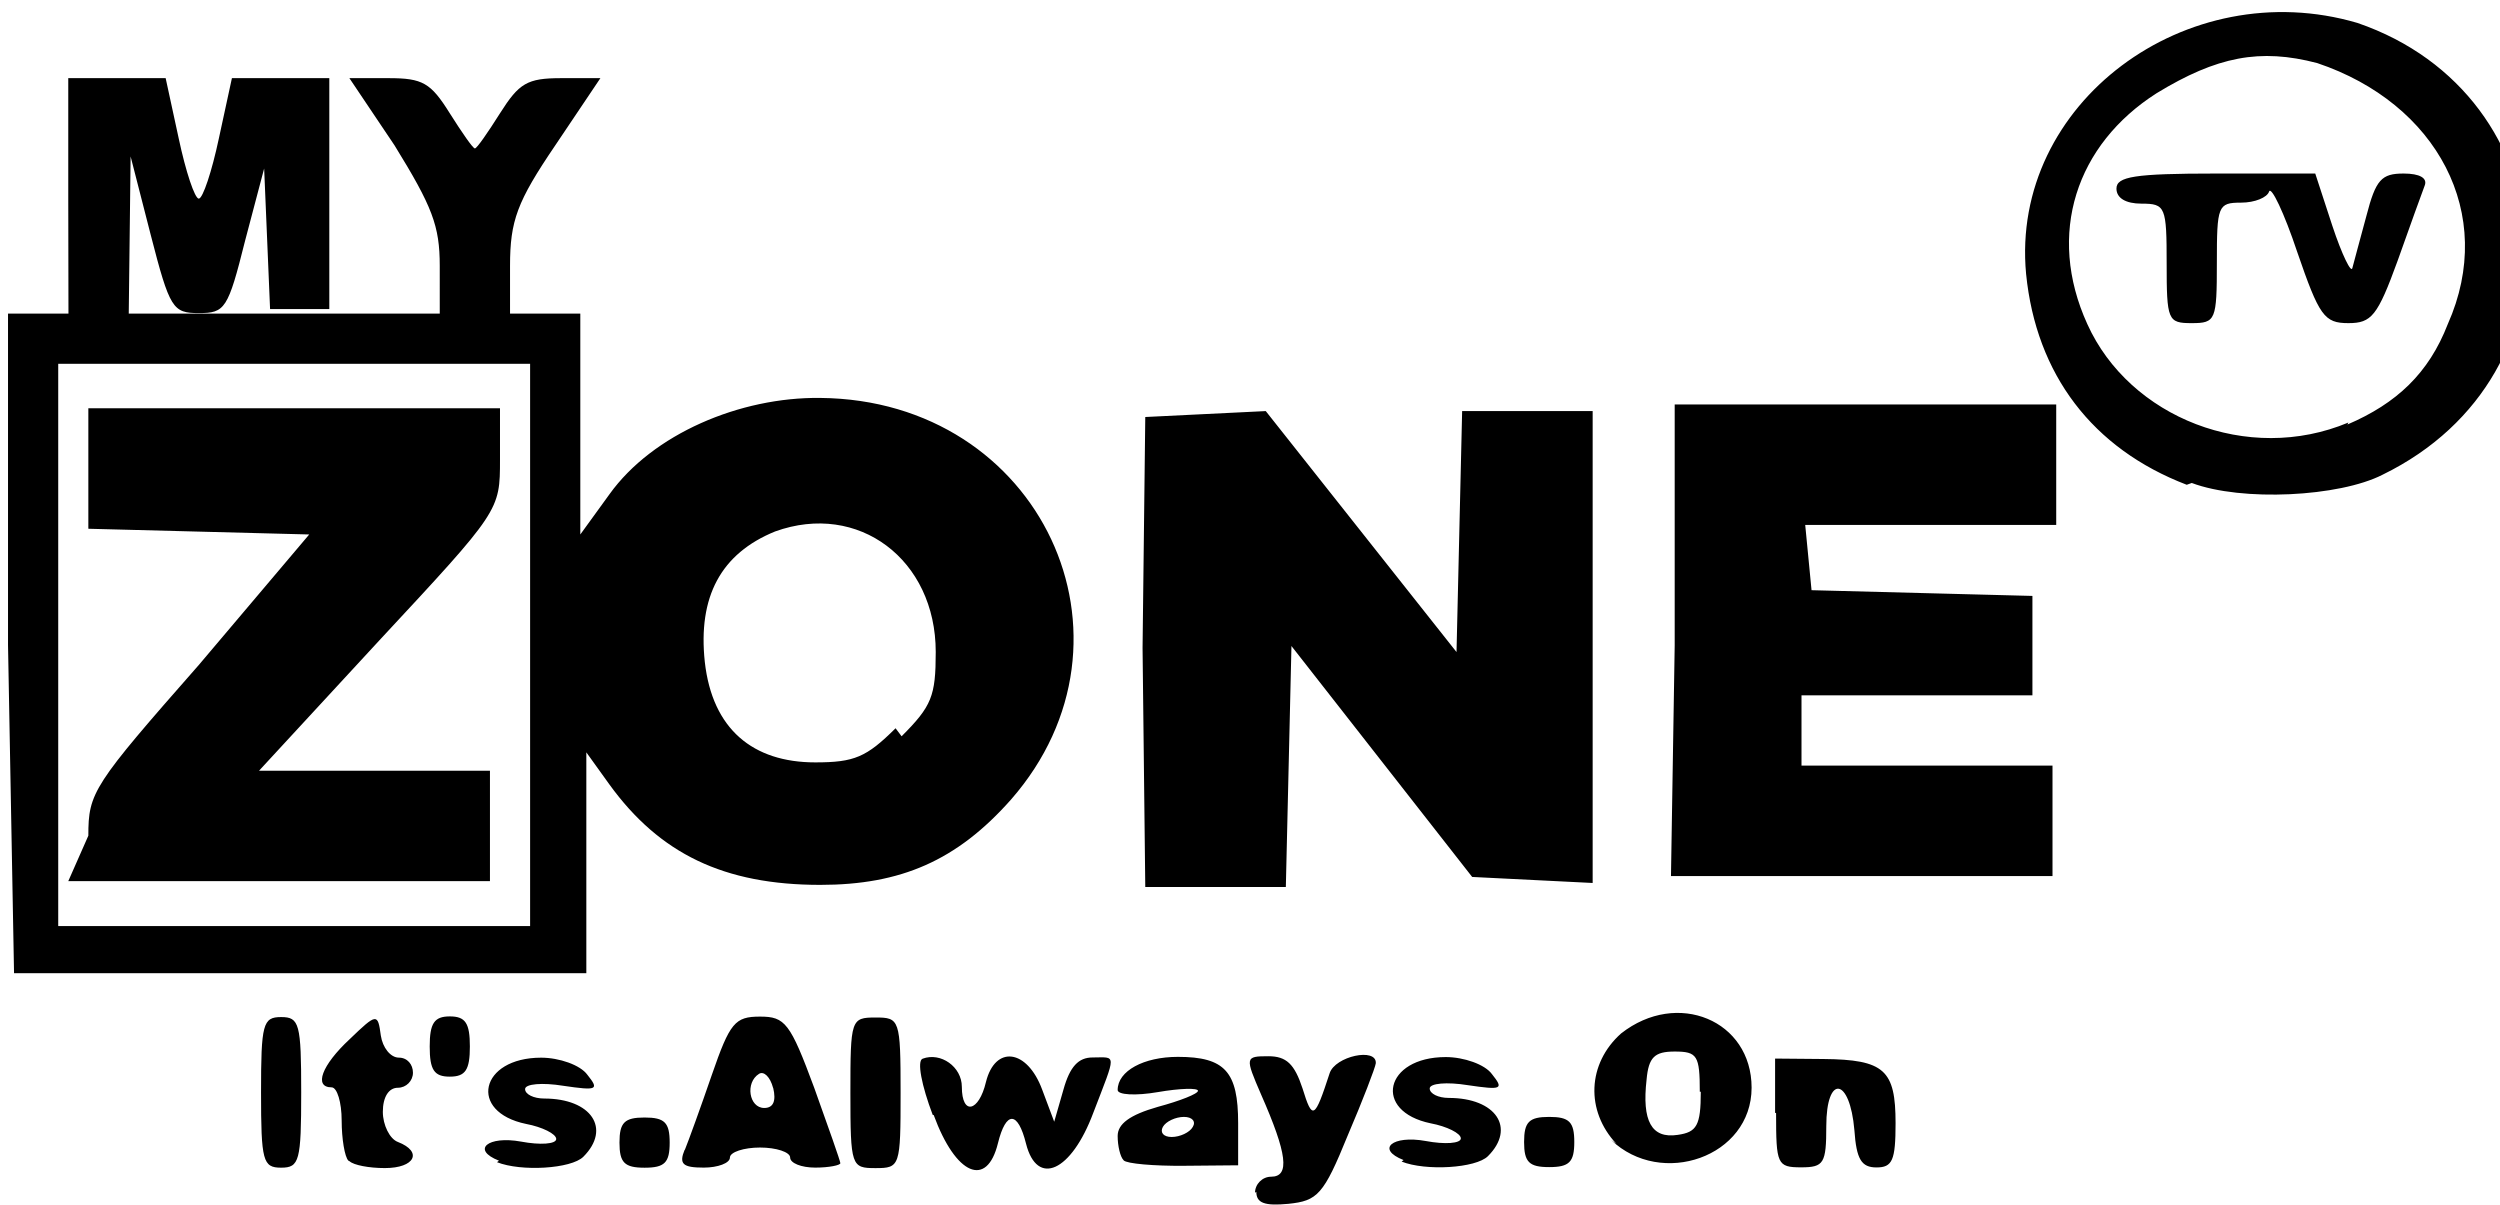 <svg version="1.1" viewBox="0 0 249 120" xmlns="http://www.w3.org/2000/svg"><g transform="translate(-34 -8.2)"><path d="m159 127c0-0.86 0.73-1.6 1.6-1.6 1.9 0 1.6-2.3-1-8.2-1.6-3.7-1.6-3.8 0.73-3.8 1.8 0 2.6 0.78 3.4 3.2 0.99 3.2 1.2 3.1 2.7-1.5 0.54-1.7 4.7-2.6 4.6-1-0.042 0.41-1.3 3.7-2.8 7.2-2.4 5.9-3 6.5-5.9 6.8-2.4 0.23-3.2-0.089-3.2-1.2zm-99-10c0-6.8 0.18-7.5 2-7.5s2 0.67 2 7.5-0.18 7.5-2 7.5-2-0.67-2-7.5zm8.7 6.8c-0.37-0.37-0.67-2.2-0.67-4 0-1.8-0.45-3.3-1-3.3-1.8 0-1-2.2 1.8-4.8 2.7-2.6 2.8-2.6 3.1-0.36 0.18 1.2 0.96 2.2 1.8 2.2s1.4 0.68 1.4 1.5-0.68 1.5-1.5 1.5c-0.92 0-1.5 0.93-1.5 2.4 0 1.3 0.68 2.7 1.5 3 2.5 0.97 1.7 2.6-1.3 2.6-1.6 0-3.1-0.3-3.5-0.67zm15 4e-3c-2.8-1.1-1.1-2.5 2.2-1.9 1.9 0.36 3.5 0.25 3.5-0.26 0-0.51-1.4-1.2-3-1.5-5.8-1.2-4.6-6.6 1.5-6.6 1.8 0 3.9 0.73 4.6 1.7 1.2 1.5 1 1.6-2.4 1.1-2.1-0.34-3.8-0.19-3.8 0.33 0 0.52 0.86 0.94 1.9 0.94 4.7 0 6.7 3 3.9 5.8-1.2 1.2-6.2 1.5-8.6 0.54zm12-1.8c0-2 0.5-2.5 2.5-2.5s2.5 0.5 2.5 2.5-0.5 2.5-2.5 2.5-2.5-0.5-2.5-2.5zm6.5 0.75c0.39-0.96 1.6-4.3 2.7-7.5 1.8-5.2 2.3-5.8 4.8-5.8 2.5 0 3 0.62 5.4 7.1 1.4 3.9 2.6 7.3 2.6 7.5s-1.1 0.44-2.5 0.44-2.5-0.45-2.5-1-1.4-1-3-1-3 0.45-3 1-1.2 1-2.6 1c-2.1 0-2.5-0.35-1.9-1.8zm8.8-6.2c-0.29-1.1-0.92-1.7-1.4-1.4-1.4 0.87-1 3.4 0.52 3.4 0.91 0 1.2-0.7 0.89-2zm7.7 0.49c0-7.3 0.056-7.5 2.5-7.5 2.4 0 2.5 0.17 2.5 7.5s-0.056 7.5-2.5 7.5c-2.4 0-2.5-0.17-2.5-7.5zm8.2 2.2c-1.1-2.9-1.6-5.4-1-5.6 1.8-0.67 3.9 0.81 3.9 2.8 0 2.9 1.7 2.5 2.4-0.47 0.92-3.7 4.1-3.3 5.6 0.75l1.2 3.2 0.92-3.2c0.64-2.3 1.5-3.2 2.9-3.2 2.4 0 2.4-0.55 0.077 5.5-2.2 5.9-5.6 7.4-6.7 3.1-0.82-3.3-2-3.3-2.8-0.065-1.1 4.5-4.2 3.2-6.4-2.8zm19 4.5c-0.32-0.32-0.58-1.4-0.58-2.4 0-1.2 1.2-2.1 4-2.9 2.2-0.59 4-1.3 4-1.6 0-0.3-1.8-0.25-4 0.13s-4 0.28-4-0.21c0-1.9 2.6-3.3 6-3.3 4.7 0 6 1.5 6 6.6v4.2l-5.4 0.049c-3 0.027-5.7-0.21-6-0.54zm6.9-3.3c0.34-0.55-0.057-1-0.88-1-0.82 0-1.8 0.45-2.1 1s0.057 1 0.88 1c0.82 0 1.8-0.45 2.1-1zm21 3.3c-2.8-1.1-1.1-2.5 2.2-1.9 1.9 0.36 3.5 0.25 3.5-0.26 0-0.51-1.4-1.2-3-1.5-5.8-1.2-4.6-6.6 1.5-6.6 1.8 0 3.9 0.73 4.6 1.7 1.2 1.5 1 1.6-2.4 1.1-2.1-0.34-3.8-0.19-3.8 0.33 0 0.52 0.86 0.94 1.9 0.94 4.7 0 6.7 3 3.9 5.8-1.2 1.2-6.2 1.5-8.6 0.54zm12-1.8c0-2 0.5-2.5 2.5-2.5s2.5 0.5 2.5 2.5-0.5 2.5-2.5 2.5-2.5-0.5-2.5-2.5zm9.2 0.19c-3.1-3.3-2.9-8 0.46-11 5.6-4.4 13-1.3 13 5.4 0 6.9-9 10-14 5.2zm8.3-5.2c0-3.6-0.25-4-2.5-4-2 0-2.6 0.56-2.8 2.8-0.47 4.1 0.48 5.9 3.1 5.5 1.9-0.27 2.3-0.93 2.3-4.3zm7.5 2.1v-5.4l4.8 0.043c6.1 0.056 7.2 1.1 7.2 6.4 0 3.7-0.32 4.4-1.9 4.4-1.5 0-2-0.81-2.2-3.7-0.45-5.3-2.8-5.6-2.8-0.41 0 3.7-0.24 4.1-2.5 4.1-2.4 0-2.5-0.31-2.5-5.4zm-134-6.6c0-2.3 0.44-3 2-3s2 0.67 2 3-0.44 3-2 3-2-0.67-2-3zm-42-40v-33h57v22l2.9-4c4.3-6 13-9.7 21-9.6 22 0.2 33 24 19 40-5.4 6.1-11 8.5-19 8.5-9.6 0-16-3.1-21-10l-2.3-3.2v22h-57zm52 0v-28h-47v56h47zm-44 19c0-4.3 0.45-5 11-17l11-13-22-0.57v-12h41v5.1c0 5.1-0.002 5.1-12 18l-12 13h23v11h-42zm81-9.9c3-3 3.4-4 3.4-8.4 0-9.2-7.7-15-16-12-5.4 2.2-7.7 6.5-7 13 0.75 6.7 4.8 10 11 10 3.9 0 5.1-0.52 8-3.4zm24-8.8 0.27-23 12-0.59 19 24 0.56-24h13v47l-12-0.6-18-23-0.56 24h-14zm53-0.25v-24h38v12h-25l0.63 6.5 22 0.57v9.9h-23v7h25v11h-38zm51-16c-9.4-3.6-15-11-16-21-1.6-17 16-30 33-25 21 7.2 23 35 2.5 45-4.3 2.2-14 2.7-19 0.82zm16-6c4.9-2.1 8.1-5.1 10-10 4.9-11-1.1-22-13-26-5.7-1.5-10-0.66-16 3-8 5.1-11 14-6.9 23 4.2 9.3 16 14 26 9.8zm-18-16c0-5.7-0.11-6-2.5-6-1.6 0-2.5-0.57-2.5-1.5 0-1.2 1.8-1.5 9.9-1.5h9.9l1.7 5.2c0.96 2.9 1.9 4.8 2 4.2 0.15-0.55 0.77-2.9 1.4-5.2 0.93-3.6 1.5-4.2 3.7-4.2 1.6 0 2.4 0.45 2.1 1.2-0.26 0.69-1.5 4.1-2.7 7.5-2 5.5-2.6 6.2-4.9 6.2-2.4 0-2.9-0.7-5.1-7.1-1.3-3.9-2.6-6.6-2.8-6-0.19 0.58-1.4 1.1-2.8 1.1-2.3 0-2.4 0.32-2.4 6 0 5.7-0.11 6-2.5 6s-2.5-0.27-2.5-6zm-209-6.5v-12h9.7l1.3 6c0.7 3.3 1.6 6 2 6s1.3-2.7 2-6l1.3-6h9.7v23h-5.9l-0.59-14-1.9 7.2c-1.7 6.8-2 7.2-4.6 7.2-2.6 0-2.9-0.42-4.8-7.8l-2-7.8-0.19 16h-6zm37 6.7c0-4-0.74-5.9-4.5-12l-4.5-6.7h3.9c3.4 0 4.2 0.46 6.1 3.5 1.2 1.9 2.3 3.5 2.5 3.5s1.3-1.6 2.5-3.5c1.9-3 2.7-3.5 6.1-3.5h3.9l-4.5 6.7c-3.8 5.6-4.5 7.5-4.5 12v4.8h-7z"/></g></svg>

